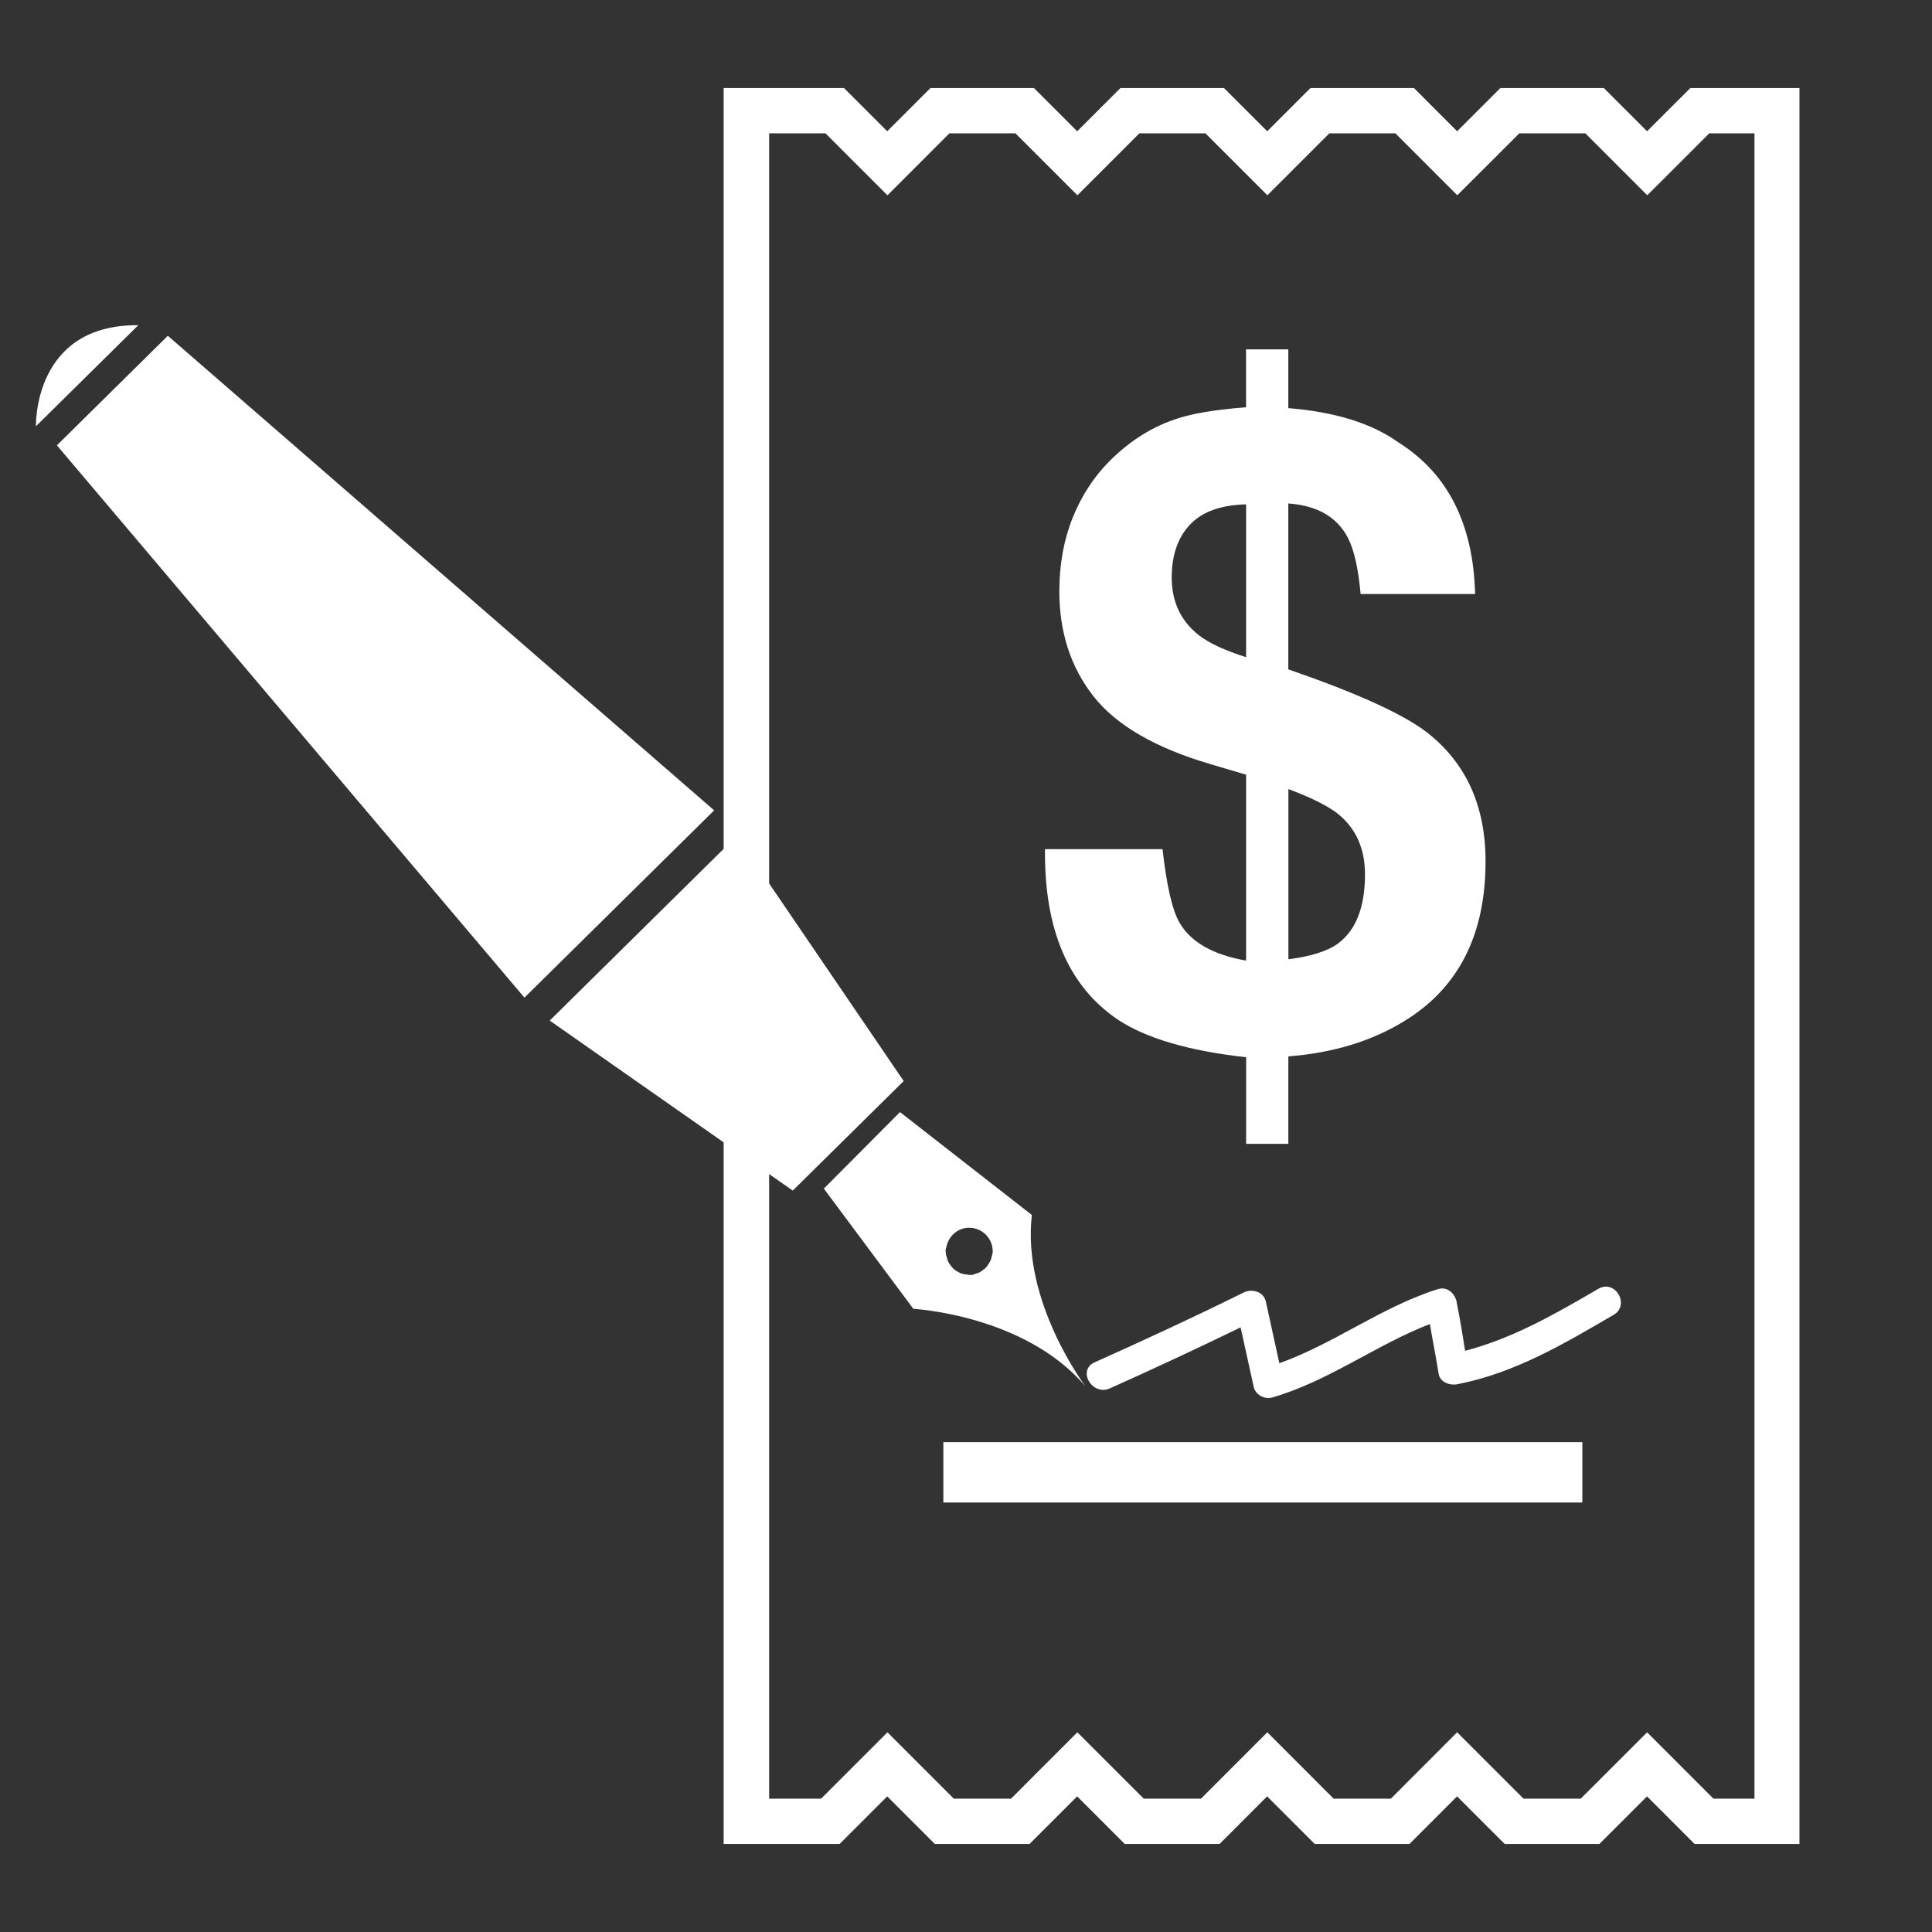 <svg xmlns="http://www.w3.org/2000/svg" version="1.1" x="0px" y="0px" width="64px" height="64px" viewBox="0 0 64 64" enable-background="new 0 0 64 64" xml:space="preserve"><rect x="0" y="0" width="64" height="64" fill="#333333" stroke="none"/><path fill="#FFFFFF" d="M59.611 2.917h-3.617l-1.432 1.431 -1.432-1.431h-3.43L48.27 4.348l-1.43-1.431h-3.43l-1.432 1.431 -1.432-1.431h-3.43l-1.432 1.431 -1.432-1.431h-3.43l-1.431 1.431 -1.431-1.431h-3.988V28.12l-5.762 5.688 5.762 4.034v23.242h3.842l1.577-1.577 1.577 1.577h3.137l1.578-1.577 1.576 1.577H40.4l1.576-1.577 1.576 1.577h3.139l1.576-1.577 1.578 1.577h3.137l1.578-1.577 1.576 1.577h3.473V2.917H59.611zM58.111 59.583H56.76l-2.197-2.198 -2.199 2.198h-1.896l-2.198-2.199 -2.196 2.199h-1.896l-2.196-2.199 -2.198 2.199h-1.896l-2.199-2.198 -2.197 2.198h-1.896l-2.198-2.198 -2.198 2.198h-1.721v-20.69l0.782 0.547 3.675-3.629 -4.457-6.544V4.417h1.867l2.052 2.053 2.052-2.053h2.188l2.053 2.052 2.052-2.052h2.188l2.053 2.052 2.052-2.052h2.188l2.051 2.052 2.054-2.052h2.188l2.051 2.052 2.054-2.052h1.497v55.166H58.111z"/><path fill="#FFFFFF" d="M39.074 30.567c-0.24-0.413-0.428-1.226-0.563-2.437h-3.894c-0.029 2.663 0.778 4.548 2.423 5.653 0.934 0.615 2.346 1.029 4.24 1.24v2.869h1.398v-2.898c1.49-0.115 2.779-0.51 3.865-1.184 1.779-1.096 2.668-2.854 2.668-5.277 0-1.836-0.646-3.259-1.938-4.269 -0.785-0.606-2.316-1.303-4.596-2.091v-5.495c0.949 0.067 1.606 0.442 1.967 1.125 0.209 0.395 0.351 1.02 0.428 1.875h3.793c-0.059-2.307-0.895-3.976-2.512-5.004 -0.89-0.644-2.115-1.029-3.676-1.154v-1.947h-1.4v1.918c-0.98 0.077-1.725 0.197-2.234 0.361 -0.836 0.26-1.596 0.731-2.279 1.413 -0.529 0.529-0.939 1.159-1.232 1.889 -0.293 0.731-0.44 1.543-0.44 2.437 0 1.356 0.378 2.514 1.132 3.476 0.756 0.961 2.051 1.711 3.887 2.25l1.168 0.346v6.158C40.184 31.629 39.449 31.211 39.074 30.567zM42.68 26.139c0.797 0.298 1.364 0.586 1.696 0.865 0.56 0.481 0.841 1.135 0.841 1.961 0 1.086-0.3 1.851-0.898 2.293 -0.342 0.25-0.889 0.423-1.639 0.519V26.139zM39.723 21.049c-0.605-0.471-0.908-1.11-0.908-1.918 0-0.74 0.201-1.324 0.605-1.752 0.404-0.428 1.023-0.651 1.859-0.671v5.062C40.578 21.548 40.059 21.308 39.723 21.049z"/><rect x="31.25" y="47.773" fill="#FFFFFF" width="21.167" height="2"/><polygon fill="#FFFFFF" points="1.885,14.752 17.373,33.048 23.657,26.844 5.56,11.123  "/><path fill="#FFFFFF" d="M35.954 45.92c0 0-2.11-2.789-1.772-5.672l-4.369-3.409 -2.522 2.536 2.965 3.982C30.256 43.357 33.941 43.553 35.954 45.92zM32.844 41.652c-0.004 0.017-0.005 0.031-0.01 0.048 -0.021 0.065-0.055 0.12-0.092 0.177 -0.021 0.033-0.04 0.066-0.066 0.096 -0.029 0.033-0.064 0.059-0.101 0.086 -0.048 0.039-0.093 0.073-0.149 0.1 -0.028 0.013-0.058 0.019-0.087 0.027 -0.05 0.018-0.096 0.043-0.151 0.049 -0.024 0.004-0.045-0.006-0.069-0.006 -0.007 0-0.014 0.004-0.021 0.004 -0.017 0-0.032-0.008-0.049-0.01 -0.081-0.006-0.158-0.019-0.232-0.048 -0.024-0.01-0.044-0.022-0.067-0.034 -0.063-0.033-0.121-0.07-0.173-0.119 -0.029-0.026-0.05-0.057-0.075-0.088 -0.033-0.043-0.065-0.084-0.089-0.134 -0.028-0.056-0.043-0.114-0.057-0.178 -0.005-0.022-0.019-0.042-0.021-0.065 -0.001-0.011 0.003-0.021 0.003-0.031 -0.003-0.026-0.016-0.051-0.015-0.078 0-0.065 0.023-0.122 0.038-0.182 0.002-0.007 0.002-0.014 0.004-0.02 0.093-0.331 0.384-0.577 0.744-0.575 0.431 0.003 0.78 0.354 0.776 0.786C32.885 41.525 32.861 41.588 32.844 41.652z"/><path fill="#FFFFFF" d="M1.191 14.12l3.39-3.347C1.088 10.741 1.191 14.12 1.191 14.12z"/><path fill="#FFFFFF" d="M52.948 42.693c-1.419 0.828-2.827 1.64-4.414 2.054 -0.083-0.521-0.166-1.042-0.271-1.56 -0.031-0.31-0.3-0.588-0.634-0.482 -1.868 0.59-3.42 1.799-5.249 2.454 -0.148-0.681-0.297-1.362-0.447-2.043 -0.074-0.334-0.461-0.435-0.734-0.3 -1.631 0.806-3.278 1.57-4.938 2.313 -0.589 0.264-0.08 1.125 0.504 0.863 1.455-0.651 2.899-1.325 4.332-2.021 0.145 0.657 0.287 1.315 0.434 1.973 0.058 0.264 0.363 0.422 0.615 0.349 1.875-0.542 3.418-1.735 5.221-2.433 0.091 0.548 0.201 1.086 0.289 1.646 0.044 0.284 0.373 0.396 0.615 0.349 1.902-0.367 3.525-1.332 5.182-2.299C54.009 43.232 53.506 42.367 52.948 42.693z"/></svg>